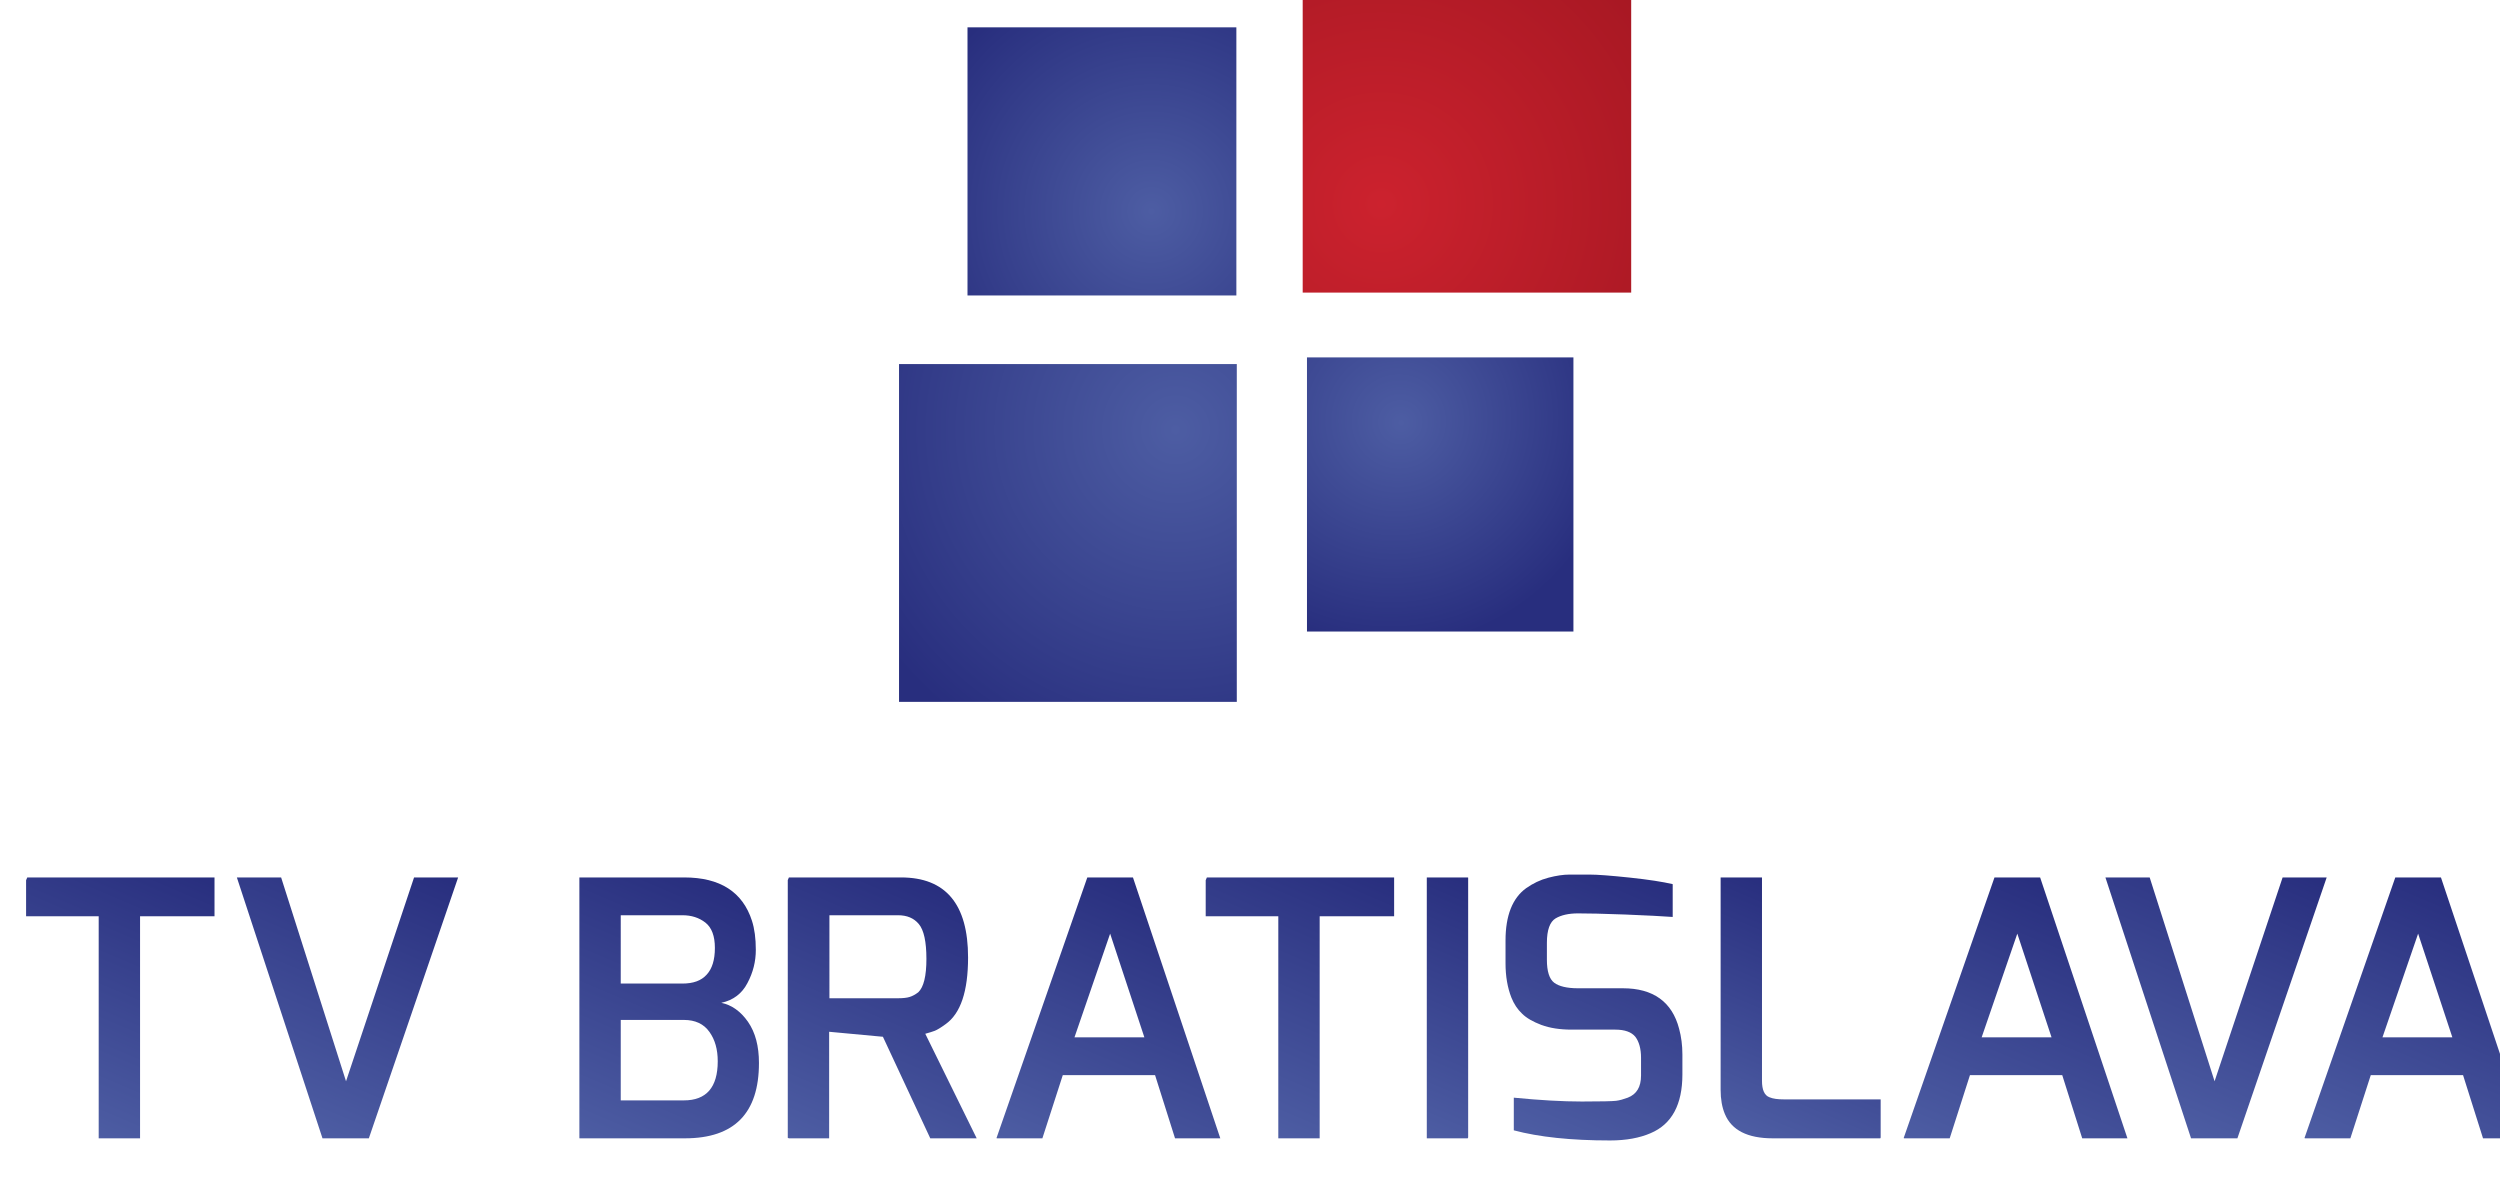 <?xml version="1.0" encoding="UTF-8"?>
<!-- Created with Inkscape (http://www.inkscape.org/) -->
<svg id="svg87076" width="6.187mm" height="2.915mm" version="1.1" viewBox="0 0 6.187 2.915" xmlns="http://www.w3.org/2000/svg" xmlns:cc="http://creativecommons.org/ns#" xmlns:dc="http://purl.org/dc/elements/1.1/" xmlns:rdf="http://www.w3.org/1999/02/22-rdf-syntax-ns#">
 <defs id="defs87070">
  <clipPath id="clipPath24808">
   <path id="path24806" d="m307.47 431.26h2.303v-2.32h-2.303z"/>
  </clipPath>
  <radialGradient id="radialGradient24814" cx="0" cy="0" r="1" gradientTransform="matrix(2.692 0 0 -2.692 308.02 429.56)" gradientUnits="userSpaceOnUse">
   <stop id="stop24810" stop-color="#cc222e" offset="0"/>
   <stop id="stop24812" stop-color="#a11621" offset="1"/>
  </radialGradient>
  <clipPath id="clipPath24782">
   <path id="path24780" d="m304.64 428.44h2.369v-2.369h-2.369z"/>
  </clipPath>
  <radialGradient id="radialGradient24788" cx="0" cy="0" r="1" gradientTransform="matrix(2.545 0 0 -2.545 306.58 427.98)" gradientUnits="userSpaceOnUse">
   <stop id="stop24784" stop-color="#4d5da3" offset="0"/>
   <stop id="stop24786" stop-color="#282e7e" offset="1"/>
  </radialGradient>
  <clipPath id="clipPath24756">
   <path id="path24754" d="m307.5 428.49h1.869v-1.926h-1.869z"/>
  </clipPath>
  <radialGradient id="radialGradient24762" cx="0" cy="0" r="1" fx=".057" fy=".033" gradientTransform="matrix(1.63 0 0 -1.63 308.07 428.08)" gradientUnits="userSpaceOnUse">
   <stop id="stop24758" stop-color="#4d5da3" offset="0"/>
   <stop id="stop24760" stop-color="#282e7e" offset="1"/>
  </radialGradient>
  <clipPath id="clipPath24730">
   <path id="path24728" d="m305.12 430.8h1.885v-1.885h-1.885z"/>
  </clipPath>
  <radialGradient id="radialGradient24736" cx="0" cy="0" r="1" gradientTransform="matrix(1.782 0 0 -1.782 306.41 429.51)" gradientUnits="userSpaceOnUse">
   <stop id="stop24732" stop-color="#4d5da3" offset="0"/>
   <stop id="stop24734" stop-color="#282e7e" offset="1"/>
  </radialGradient>
  <clipPath id="clipPath24704">
   <path id="path24702" d="m313.84 423.29 0.897 2.114 1.987-0.843-0.897-2.114z"/>
  </clipPath>
  <linearGradient id="linearGradient24710" x2="1" gradientTransform="matrix(.804 1.894 1.894 -.804 315.1 422.76)" gradientUnits="userSpaceOnUse">
   <stop id="stop24706" stop-color="#4d5da3" offset="0"/>
   <stop id="stop24708" stop-color="#282e7e" offset="1"/>
  </linearGradient>
  <clipPath id="clipPath24678">
   <path id="path24676" d="m312.44 423.29 0.895 2.107 1.972-0.837-0.895-2.107z"/>
  </clipPath>
  <linearGradient id="linearGradient24684" x2="1" gradientTransform="matrix(.803 1.892 1.892 -.803 313.25 423.2)" gradientUnits="userSpaceOnUse">
   <stop id="stop24680" stop-color="#4d5da3" offset="0"/>
   <stop id="stop24682" stop-color="#282e7e" offset="1"/>
  </linearGradient>
  <clipPath id="clipPath24652">
   <path id="path24650" d="m311.03 423.29 0.897 2.114 1.987-0.843-0.897-2.114z"/>
  </clipPath>
  <linearGradient id="linearGradient24658" x2="1" gradientTransform="matrix(.804 1.894 1.894 -.804 312.29 422.76)" gradientUnits="userSpaceOnUse">
   <stop id="stop24654" stop-color="#4d5da3" offset="0"/>
   <stop id="stop24656" stop-color="#282e7e" offset="1"/>
  </linearGradient>
  <clipPath id="clipPath24626">
   <path id="path24624" d="m309.74 423.29 0.829 1.953 1.608-0.683-0.829-1.953z"/>
  </clipPath>
  <linearGradient id="linearGradient24632" x2="1" gradientTransform="matrix(.664 1.565 1.565 -.664 310.58 423.04)" gradientUnits="userSpaceOnUse">
   <stop id="stop24628" stop-color="#4d5da3" offset="0"/>
   <stop id="stop24630" stop-color="#282e7e" offset="1"/>
  </linearGradient>
  <clipPath id="clipPath24600">
   <path id="path24598" d="m308.22 423.28 0.86 2.025 1.72-0.73-0.86-2.025z"/>
  </clipPath>
  <linearGradient id="linearGradient24606" x2="1" gradientTransform="matrix(.791 1.863 1.863 -.791 309.12 423)" gradientUnits="userSpaceOnUse">
   <stop id="stop24602" stop-color="#4d5da3" offset="0"/>
   <stop id="stop24604" stop-color="#282e7e" offset="1"/>
  </linearGradient>
  <clipPath id="clipPath24574">
   <path id="path24572" d="m307.68 423.29 0.702 1.654 0.903-0.383-0.702-1.654z"/>
  </clipPath>
  <linearGradient id="linearGradient24580" x2="1" gradientTransform="matrix(.702 1.654 1.654 -.702 308.14 423.1)" gradientUnits="userSpaceOnUse">
   <stop id="stop24576" stop-color="#4d5da3" offset="0"/>
   <stop id="stop24578" stop-color="#282e7e" offset="1"/>
  </linearGradient>
  <clipPath id="clipPath24548">
   <path id="path24546" d="m306.14 423.29 0.86 2.025 1.778-0.755-0.86-2.025z"/>
  </clipPath>
  <linearGradient id="linearGradient24554" x2="1" gradientTransform="matrix(.782 1.842 1.842 -.782 306.88 423.19)" gradientUnits="userSpaceOnUse">
   <stop id="stop24550" stop-color="#4d5da3" offset="0"/>
   <stop id="stop24552" stop-color="#282e7e" offset="1"/>
  </linearGradient>
  <clipPath id="clipPath24522">
   <path id="path24520" d="m304.67 423.29 0.897 2.114 1.987-0.844-0.897-2.114z"/>
  </clipPath>
  <linearGradient id="linearGradient24528" x2="1" gradientTransform="matrix(.804 1.894 1.894 -.804 305.93 422.76)" gradientUnits="userSpaceOnUse">
   <stop id="stop24524" stop-color="#4d5da3" offset="0"/>
   <stop id="stop24526" stop-color="#282e7e" offset="1"/>
  </linearGradient>
  <clipPath id="clipPath24496">
   <path id="path24494" d="m303.21 423.29 0.86 2.026 1.78-0.755-0.86-2.026z"/>
  </clipPath>
  <linearGradient id="linearGradient24502" x2="1" gradientTransform="matrix(.798 1.879 1.879 -.798 304.1 422.92)" gradientUnits="userSpaceOnUse">
   <stop id="stop24498" stop-color="#4d5da3" offset="0"/>
   <stop id="stop24500" stop-color="#282e7e" offset="1"/>
  </linearGradient>
  <clipPath id="clipPath24470">
   <path id="path24468" d="m301.74 423.29 0.85 2.002 1.725-0.732-0.85-2.002z"/>
  </clipPath>
  <linearGradient id="linearGradient24476" x2="1" gradientTransform="matrix(.792 1.865 1.865 -.792 302.53 422.96)" gradientUnits="userSpaceOnUse">
   <stop id="stop24472" stop-color="#4d5da3" offset="0"/>
   <stop id="stop24474" stop-color="#282e7e" offset="1"/>
  </linearGradient>
  <clipPath id="clipPath24444">
   <path id="path24442" d="m299.34 423.29 0.895 2.108 1.972-0.837-0.895-2.108z"/>
  </clipPath>
  <linearGradient id="linearGradient24450" x2="1" gradientTransform="matrix(.803 1.892 1.892 -.803 300.15 423.2)" gradientUnits="userSpaceOnUse">
   <stop id="stop24446" stop-color="#4d5da3" offset="0"/>
   <stop id="stop24448" stop-color="#282e7e" offset="1"/>
  </linearGradient>
  <clipPath id="clipPath24418">
   <path id="path24416" d="m297.87 423.29 0.86 2.025 1.778-0.755-0.86-2.025z"/>
  </clipPath>
  <linearGradient id="linearGradient24424" x2="1" gradientTransform="matrix(.782 1.842 1.842 -.782 298.61 423.19)" gradientUnits="userSpaceOnUse">
   <stop id="stop24420" stop-color="#4d5da3" offset="0"/>
   <stop id="stop24422" stop-color="#282e7e" offset="1"/>
  </linearGradient>
 </defs>
 <g id="layer1" transform="translate(41.647 -105.8)">
  <g id="g24402" transform="matrix(.353 0 0 -.353 -146.96 257.94)">
   <g id="g24404">
    <g id="g24410">
     <g id="g24412">
      <g id="g24414" clip-path="url(#clipPath24418)">
       <path id="path24426" d="m298.52 424.84v-0.272h0.509v-1.557h0.29v1.557h0.522v0.272z" fill="url(#linearGradient24424)"/>
      </g>
     </g>
    </g>
   </g>
  </g>
  <g id="g24428" transform="matrix(.353 0 0 -.353 -146.96 257.94)">
   <g id="g24430">
    <g id="g24436">
     <g id="g24438">
      <g id="g24440" clip-path="url(#clipPath24444)">
       <path id="path24452" d="m301.24 424.84-0.477-1.429-0.455 1.429h-0.309l-1e-3 -1e-3 0.6-1.828h0.325l0.626 1.829z" fill="url(#linearGradient24450)"/>
      </g>
     </g>
    </g>
   </g>
  </g>
  <g id="g24454" transform="matrix(.353 0 0 -.353 -146.96 257.94)">
   <g id="g24456">
    <g id="g24462">
     <g id="g24464">
      <g id="g24466" clip-path="url(#clipPath24470)">
       <path id="path24478" d="m302.4 424.84h-1e-3v-1.828l2e-3 -1e-3h0.738c0.347 0 0.519 0.177 0.519 0.528 0 0.118-0.025 0.214-0.077 0.289-0.051 0.073-0.114 0.118-0.187 0.133 0.084 0.018 0.145 0.065 0.183 0.138 0.04 0.075 0.059 0.152 0.059 0.233s-9e-3 0.148-0.027 0.204c-0.065 0.202-0.223 0.304-0.475 0.304zm0.289-0.265h0.432c0.064 0 0.117-0.017 0.162-0.052 0.044-0.035 0.066-0.094 0.066-0.177 0-0.084-0.019-0.146-0.058-0.188-0.038-0.042-0.094-0.062-0.17-0.062h-0.432zm0-0.734h0.443c0.079 0 0.139-0.028 0.178-0.083 0.04-0.055 0.059-0.124 0.059-0.207 0-0.183-0.08-0.274-0.237-0.274h-0.443z" fill="url(#linearGradient24476)"/>
      </g>
     </g>
    </g>
   </g>
  </g>
  <g id="g24480" transform="matrix(.353 0 0 -.353 -146.96 257.94)">
   <g id="g24482">
    <g id="g24488">
     <g id="g24490">
      <g id="g24492" clip-path="url(#clipPath24496)">
       <path id="path24504" d="m303.86 424.84v-1.828l1e-3 -1e-3h0.289v0.747l0.377-0.035 0.332-0.712h0.325v1e-3l-0.36 0.732c0.029 8e-3 0.051 0.015 0.067 0.021 0.015 6e-3 0.041 0.021 0.075 0.046 0.106 0.075 0.158 0.231 0.158 0.468 0 0.374-0.157 0.561-0.47 0.561zm0.292-0.265h0.48c0.064 0 0.112-0.02 0.147-0.062s0.053-0.123 0.053-0.244c0-0.12-0.019-0.198-0.057-0.234-0.021-0.016-0.041-0.027-0.061-0.033-0.019-6e-3 -0.047-9e-3 -0.082-9e-3h-0.48z" fill="url(#linearGradient24502)"/>
      </g>
     </g>
    </g>
   </g>
  </g>
  <g id="g24506" transform="matrix(.353 0 0 -.353 -146.96 257.94)">
   <g id="g24508">
    <g id="g24514">
     <g id="g24516">
      <g id="g24518" clip-path="url(#clipPath24522)">
       <path id="path24530" d="m305.96 424.84-0.637-1.828 1e-3 -1e-3h0.321l0.143 0.443h0.647l0.14-0.443h0.317v1e-3l-0.612 1.828zm0.16-0.394 0.24-0.727h-0.49z" fill="url(#linearGradient24528)"/>
      </g>
     </g>
    </g>
   </g>
  </g>
  <g id="g24532" transform="matrix(.353 0 0 -.353 -146.96 257.94)">
   <g id="g24534">
    <g id="g24540">
     <g id="g24542">
      <g id="g24544" clip-path="url(#clipPath24548)">
       <path id="path24556" d="m306.79 424.84v-0.272h0.509v-1.557h0.29v1.557h0.522v0.272z" fill="url(#linearGradient24554)"/>
      </g>
     </g>
    </g>
   </g>
  </g>
  <g id="g24558" transform="matrix(.353 0 0 -.353 -146.96 257.94)">
   <g id="g24560">
    <g id="g24566">
     <g id="g24568">
      <g id="g24570" clip-path="url(#clipPath24574)">
       <path id="path24582" d="m308.34 424.84v-1.828l1e-3 -1e-3h0.288l1e-3 1e-3v1.828z" fill="url(#linearGradient24580)"/>
      </g>
     </g>
    </g>
   </g>
  </g>
  <g id="g24584" transform="matrix(.353 0 0 -.353 -146.96 257.94)">
   <g id="g24586">
    <g id="g24592">
     <g id="g24594">
      <g id="g24596" clip-path="url(#clipPath24600)">
       <path id="path24608" d="m309.34 424.86c-0.042 0-0.091-7e-3 -0.148-0.022s-0.108-0.04-0.155-0.073c-0.096-0.069-0.145-0.192-0.145-0.367v-0.16c0-0.091 0.014-0.171 0.041-0.24 0.018-0.045 0.043-0.083 0.075-0.113 0.031-0.031 0.077-0.057 0.135-0.079 0.06-0.022 0.13-0.033 0.212-0.033h0.307c0.066 0 0.113-0.017 0.14-0.05 0.026-0.034 0.04-0.084 0.04-0.147v-0.125c0-0.08-0.031-0.131-0.093-0.155-0.03-0.011-0.057-0.019-0.082-0.022s-0.105-5e-3 -0.24-5e-3 -0.293 9e-3 -0.477 0.027v-0.229c0.176-0.047 0.401-0.071 0.675-0.071 0.113 0 0.208 0.018 0.284 0.051 0.149 0.063 0.223 0.201 0.223 0.412v0.14c0 0.064-8e-3 0.125-0.023 0.18-0.049 0.189-0.182 0.284-0.394 0.284h-0.315c-0.078 0-0.134 0.014-0.167 0.039-0.034 0.026-0.051 0.08-0.051 0.161v0.118c0 0.091 0.021 0.148 0.061 0.172 0.039 0.023 0.092 0.035 0.157 0.035s0.175-2e-3 0.332-8e-3c0.151-6e-3 0.262-0.012 0.332-0.017v0.23c-0.068 0.016-0.169 0.032-0.302 0.046s-0.226 0.021-0.28 0.021z" fill="url(#linearGradient24606)"/>
      </g>
     </g>
    </g>
   </g>
  </g>
  <g id="g24610" transform="matrix(.353 0 0 -.353 -146.96 257.94)">
   <g id="g24612">
    <g id="g24618">
     <g id="g24620">
      <g id="g24622" clip-path="url(#clipPath24626)">
       <path id="path24634" d="m310.4 424.84v-1.489c0-0.066 0.01-0.123 0.03-0.17 0.047-0.113 0.159-0.17 0.335-0.17h0.757v0.273h-0.677c-0.044 0-0.077 4e-3 -0.103 0.015-0.035 0.013-0.052 0.052-0.052 0.115v1.426z" fill="url(#linearGradient24632)"/>
      </g>
     </g>
    </g>
   </g>
  </g>
  <g id="g24636" transform="matrix(.353 0 0 -.353 -146.96 257.94)">
   <g id="g24638">
    <g id="g24644">
     <g id="g24646">
      <g id="g24648" clip-path="url(#clipPath24652)">
       <path id="path24660" d="m312.32 424.84-0.637-1.828 1e-3 -1e-3h0.322l0.142 0.443h0.647l0.14-0.443h0.317l-0.612 1.829zm0.16-0.394 0.24-0.727h-0.49z" fill="url(#linearGradient24658)"/>
      </g>
     </g>
    </g>
   </g>
  </g>
  <g id="g24662" transform="matrix(.353 0 0 -.353 -146.96 257.94)">
   <g id="g24664">
    <g id="g24670">
     <g id="g24672">
      <g id="g24674" clip-path="url(#clipPath24678)">
       <path id="path24686" d="m314.34 424.84-0.477-1.429-0.455 1.429h-0.31v-1e-3l0.6-1.828h0.325l0.626 1.829z" fill="url(#linearGradient24684)"/>
      </g>
     </g>
    </g>
   </g>
  </g>
  <g id="g24688" transform="matrix(.353 0 0 -.353 -146.96 257.94)">
   <g id="g24690">
    <g id="g24696">
     <g id="g24698">
      <g id="g24700" clip-path="url(#clipPath24704)">
       <path id="path24712" d="m315.13 424.84-0.637-1.828 1e-3 -1e-3h0.321l0.143 0.443h0.647l0.14-0.443h0.317l-0.612 1.829zm0.16-0.394 0.24-0.727h-0.49z" fill="url(#linearGradient24710)"/>
      </g>
     </g>
    </g>
   </g>
  </g>
  <g id="g24714" transform="matrix(.353 0 0 -.353 -146.96 257.94)">
   <g id="g24716">
    <g id="g24722">
     <g id="g24724">
      <g id="g24726" clip-path="url(#clipPath24730)">
       <path id="path24738" d="m305.12 428.92h1.885v1.885h-1.885z" fill="url(#radialGradient24736)"/>
      </g>
     </g>
    </g>
   </g>
  </g>
  <g id="g24740" transform="matrix(.353 0 0 -.353 -146.96 257.94)">
   <g id="g24742">
    <g id="g24748">
     <g id="g24750">
      <g id="g24752" clip-path="url(#clipPath24756)">
       <path id="path24764" d="m307.5 426.56h1.868v1.926h-1.868z" fill="url(#radialGradient24762)"/>
      </g>
     </g>
    </g>
   </g>
  </g>
  <g id="g24766" transform="matrix(.353 0 0 -.353 -146.96 257.94)">
   <g id="g24768">
    <g id="g24774">
     <g id="g24776">
      <g id="g24778" clip-path="url(#clipPath24782)">
       <path id="path24790" d="m304.64 426.07h2.368v2.369h-2.368z" fill="url(#radialGradient24788)"/>
      </g>
     </g>
    </g>
   </g>
  </g>
  <g id="g24792" transform="matrix(.353 0 0 -.353 -146.96 257.94)">
   <g id="g24794">
    <g id="g24800">
     <g id="g24802">
      <g id="g24804" clip-path="url(#clipPath24808)">
       <path id="path24816" d="m307.47 428.94h2.304v2.319h-2.304z" fill="url(#radialGradient24814)"/>
      </g>
     </g>
    </g>
   </g>
  </g>
 </g>
</svg>
